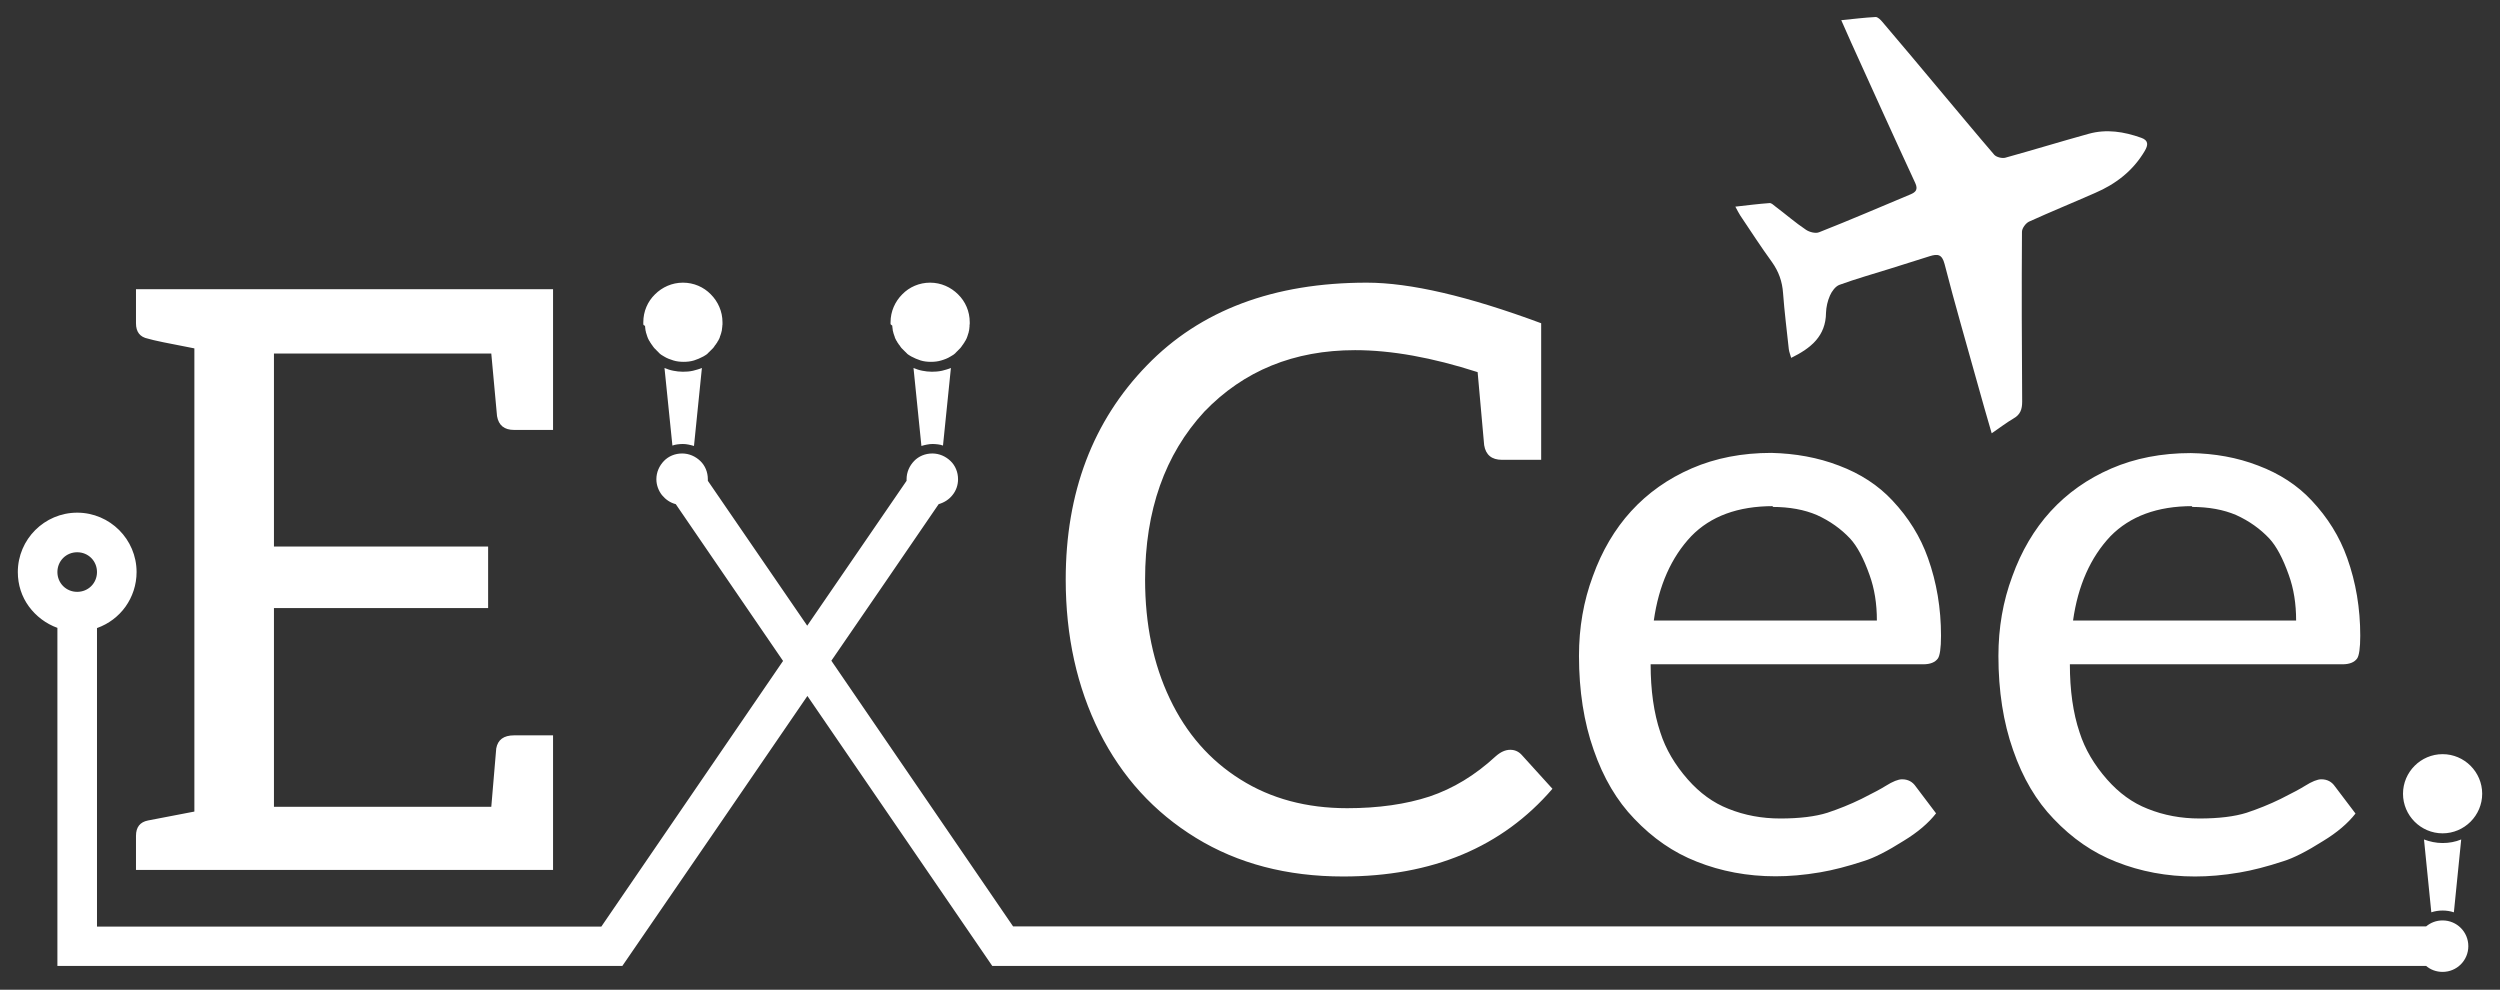 <?xml version="1.0" encoding="utf-8"?>
<!-- Generator: Adobe Illustrator 21.1.0, SVG Export Plug-In . SVG Version: 6.00 Build 0)  -->
<svg version="1.1" id="Logo_1_" xmlns="http://www.w3.org/2000/svg" xmlns:xlink="http://www.w3.org/1999/xlink" x="0px" y="0px"
	 viewBox="0 0 1263 500" style="enable-background:new 0 0 1263 500;" xml:space="preserve">
<rect x="0" y="0" width="1263" height="500" fill="#333333" stroke="none"/>
<style type="text/css">
	.st0{display:none;fill:#EC8181;}
	.st1{display:none;fill:#CCFF67;}
	.st2{display:none;fill:#6000FF;}
	.st3{display:none;fill:#FFB9C6;}
	.st4{display:none;fill:#68D6FF;}
	.st5{display:none;fill:#ED7600;}
	.st6{display:none;fill:#C8102E;}
	.st7{display:none;fill:#DFE52D;}
	.st8{display:none;fill:#86AEAF;}
	.st9{display:none;}
	.st10{display:inline;}
	.st11{fill:#FFFFFF;}
</style>
<rect id="_x23_ffb9c6_1_" x="-180" y="-148" class="st0" width="1718" height="832"/>
<rect id="_x23_ffb9c6_2_" x="-180" y="-148" class="st1" width="1718" height="832"/>
<rect id="_x23_6000FF" x="-180" y="-148" class="st2" width="1718" height="832"/>
<rect id="_x23_ffb9c6" x="-180" y="-148" class="st3" width="1718" height="832"/>
<rect id="_x23_68d6ff" x="-180" y="-148" class="st4" width="1718" height="832"/>
<rect id="_x23_ed7600" x="-180" y="-148" class="st5" width="1718" height="832"/>
<rect id="Coverrood" x="-180" y="-148" class="st6" width="1718" height="832"/>
<rect id="_x23_dfe52d" x="-180" y="-148" class="st7" width="1718" height="832"/>
<rect id="_x23_86aeaf" x="-180" y="-148" class="st8" width="1718" height="832"/>
<g id="Zwart" class="st9">
	<g id="Basis" class="st10">
		<path d="M279.4,217.2h-19.7c-4.9,0-7.8-2.3-8.6-7l-2.9-31.6H138.4v97.5h108.2v31.1H138.4v100.4h109.8l2.5-29.5
			c0.8-4.4,3.8-6.6,9-6.6h19.7v68H68.7v-17.2c0-4.4,2-7,6.1-7.8l23.4-4.5v-234c-13.1-2.5-20.9-4.1-23.4-4.9
			c-4.1-0.8-6.1-3.4-6.1-7.8v-17.2h210.7V217.2z M778.5,232.3h-19.7c-5.2,0-8.2-2.5-9-7.4l-3.3-36.9c-23-7.4-43.6-11.1-61.9-11.1
			c-30.9,0-56.3,10.4-76.2,31.1c-19.9,21.6-29.9,49.9-29.9,84.8c0,22.7,4.2,42.8,12.5,60.2c8.3,17.5,20.2,31.1,35.7,40.8
			c15.4,9.7,33.4,14.5,53.9,14.5c15.8,0,29.7-2,41.6-5.9c11.9-4,23-10.7,33.4-20.3c2.5-2.2,4.9-3.3,7.4-3.3c2.2,0,4.1,0.8,5.7,2.5
			l15.6,17.2c-25.4,29.5-60.7,44.3-105.7,44.3c-28.4,0-53.2-6.5-74.4-19.5c-21.2-13-37.4-30.8-48.8-53.5c-11.3-22.7-17-48.4-17-77
			c0-44,13.7-80.1,41-108.2c27-27.9,64.1-41.8,111.1-41.8c21.9,0,51.2,6.8,88.1,20.5V232.3z M929,235.2c10.9,4.1,19.9,10,27,17.6
			c8.2,8.7,14.2,18.4,18,29.1c4.4,12.3,6.6,25.4,6.6,39.3c0,6.3-0.6,10.1-1.6,11.5c-1.4,1.9-3.8,2.9-7.4,2.9H833.9
			c0,13.1,1.6,24.6,4.9,34.4c2.7,8.5,7.4,16.4,13.9,23.8c6,6.8,12.8,11.8,20.5,14.8c8.2,3.3,16.9,4.9,26.2,4.9
			c9.8,0,17.8-1,23.8-2.9c5.7-1.9,11.5-4.2,17.2-7c6-3,10.1-5.2,12.3-6.6c3.5-2.2,6.3-3.3,8.2-3.3c3,0,5.3,1.2,7,3.7l10.2,13.5
			c-3.8,4.9-9.3,9.6-16.4,13.9c-8.2,5.2-14.9,8.6-20.1,10.2c-8.2,2.7-15.6,4.6-22.1,5.7c-8.2,1.4-15.7,2-22.5,2
			c-14.2,0-27.5-2.5-39.8-7.4c-11.8-4.6-22.3-11.9-31.6-21.7c-8.7-9-15.6-20.6-20.5-34.8c-4.9-13.9-7.4-29.8-7.4-47.5
			c0-14.2,2.3-27.6,7-40.2c4.6-12.8,11.1-23.8,19.3-32.8c8.5-9.3,18.7-16.5,30.7-21.7c12-5.2,25.4-7.8,40.2-7.8
			C907,229.1,918.3,231.1,929,235.2z M854.4,270.9c-10.1,10.7-16.4,24.9-18.9,42.6h112.7c0-8.5-1.2-16.1-3.7-23
			c-3-8.5-6.3-14.6-9.8-18.4c-4.6-4.9-10.2-8.9-16.8-11.9c-6.3-2.7-13.8-4.1-22.5-4.1l0.4-0.4C878,255.7,864.2,260.8,854.4,270.9z
			 M1140.8,235.2c10.9,4.1,19.9,10,27,17.6c8.2,8.7,14.2,18.4,18,29.1c4.4,12.3,6.6,25.4,6.6,39.3c0,6.3-0.6,10.1-1.6,11.5
			c-1.4,1.9-3.8,2.9-7.4,2.9h-137.7c0,13.1,1.6,24.6,4.9,34.4c2.7,8.5,7.4,16.4,13.9,23.8c6,6.8,12.8,11.8,20.5,14.8
			c8.2,3.3,16.9,4.9,26.2,4.9c9.8,0,17.8-1,23.8-2.9c5.7-1.9,11.5-4.2,17.2-7c6-3,10.1-5.2,12.3-6.6c3.5-2.2,6.3-3.3,8.2-3.3
			c3,0,5.3,1.2,7,3.7L1190,411c-3.8,4.9-9.3,9.6-16.4,13.9c-8.2,5.2-14.9,8.6-20.1,10.2c-8.2,2.7-15.6,4.6-22.1,5.7
			c-8.2,1.4-15.7,2-22.5,2c-14.2,0-27.5-2.5-39.8-7.4c-11.8-4.6-22.3-11.9-31.6-21.7c-8.7-9-15.6-20.6-20.5-34.8
			c-4.9-13.9-7.4-29.8-7.4-47.5c0-14.2,2.3-27.6,7-40.2c4.6-12.8,11.1-23.8,19.3-32.8c8.5-9.3,18.7-16.5,30.7-21.7
			c12-5.2,25.4-7.8,40.2-7.8C1118.8,229.1,1130.2,231.1,1140.8,235.2z M1066.2,270.9c-10.1,10.7-16.4,24.9-18.9,42.6h112.7
			c0-8.5-1.2-16.1-3.7-23c-3-8.5-6.3-14.6-9.8-18.4c-4.6-4.9-10.2-8.9-16.8-11.9c-6.3-2.7-13.8-4.1-22.5-4.1l0.4-0.4
			C1089.9,255.7,1076.1,260.8,1066.2,270.9z M325,163.7c0-0.3,0-0.6,0-0.9c0-5.5,2.2-10.5,5.9-14.1c3.6-3.6,8.6-5.9,14.1-5.9
			s10.5,2.2,14.1,5.9c3.6,3.6,5.9,8.6,5.9,14.1c0,0.3,0,0.6,0,0.9c0,0.3,0,0.6-0.1,0.9c0,0.1,0,0.2,0,0.2s0,0.2,0,0.2
			c0,0.3-0.1,0.6-0.1,0.8c0,0.3-0.1,0.5-0.1,0.8c0,0,0,0,0,0.1c0,0,0,0,0,0.1c-0.1,0.3-0.1,0.6-0.2,0.8c-0.1,0.3-0.1,0.5-0.2,0.8
			c0,0.1-0.1,0.2-0.1,0.3c0,0.1-0.1,0.2-0.1,0.3c-0.1,0.2-0.1,0.4-0.2,0.6c-0.1,0.2-0.2,0.4-0.2,0.6c0,0.1-0.1,0.2-0.1,0.3
			c0,0.1-0.1,0.2-0.1,0.3c-0.1,0.2-0.2,0.4-0.3,0.6s-0.2,0.4-0.3,0.6c-0.1,0.1-0.1,0.2-0.2,0.3s-0.1,0.2-0.2,0.3
			c-0.1,0.1-0.2,0.3-0.2,0.4s-0.2,0.3-0.3,0.4c-0.1,0.2-0.2,0.4-0.3,0.5s-0.2,0.3-0.4,0.5c-0.1,0.1-0.2,0.2-0.2,0.3
			c-0.1,0.1-0.2,0.2-0.2,0.3c-0.1,0.1-0.2,0.2-0.3,0.4c-0.1,0.1-0.2,0.2-0.3,0.4c-0.1,0.1-0.1,0.1-0.2,0.2c-0.1,0.1-0.1,0.1-0.2,0.2
			c-0.2,0.2-0.5,0.5-0.7,0.7s-0.5,0.5-0.7,0.7c0,0-0.1,0.1-0.1,0.1c0,0-0.1,0.1-0.1,0.1c-0.1,0.1-0.3,0.2-0.4,0.4
			c-0.1,0.1-0.3,0.2-0.4,0.4c0,0-0.1,0.1-0.1,0.1c0,0-0.1,0.1-0.1,0.1c-0.3,0.2-0.6,0.5-1,0.7c-0.3,0.2-0.7,0.4-1,0.6
			c-1.5,0.8-3.1,1.5-4.7,2c-1.7,0.5-3.4,0.7-5.2,0.7s-3.6-0.2-5.2-0.7s-3.3-1.1-4.7-2c-0.3-0.2-0.7-0.4-1-0.6
			c-0.3-0.2-0.7-0.4-1-0.7c0,0-0.1-0.1-0.1-0.1c0,0-0.1-0.1-0.1-0.1c-0.2-0.1-0.3-0.2-0.4-0.4c-0.1-0.1-0.3-0.2-0.4-0.4
			c0,0-0.1-0.1-0.1-0.1c0,0-0.1-0.1-0.1-0.1c-0.2-0.2-0.5-0.4-0.7-0.7c-0.2-0.2-0.5-0.5-0.7-0.7c-0.1-0.1-0.1-0.1-0.2-0.2
			s-0.1-0.1-0.2-0.2c-0.1-0.1-0.2-0.2-0.3-0.4s-0.2-0.2-0.3-0.4c-0.1-0.1-0.2-0.2-0.2-0.3c-0.1-0.1-0.2-0.2-0.2-0.3
			c-0.1-0.2-0.2-0.3-0.4-0.5s-0.2-0.4-0.3-0.5c-0.1-0.1-0.2-0.3-0.3-0.4s-0.2-0.3-0.2-0.4c-0.1-0.1-0.1-0.2-0.2-0.3
			s-0.1-0.2-0.2-0.3c-0.1-0.2-0.2-0.4-0.3-0.6s-0.2-0.4-0.3-0.6c0-0.1-0.1-0.2-0.1-0.3c0-0.1-0.1-0.2-0.1-0.3
			c-0.1-0.2-0.2-0.4-0.2-0.6c-0.1-0.2-0.2-0.4-0.2-0.6c0-0.1-0.1-0.2-0.1-0.3c0-0.1-0.1-0.2-0.1-0.3c-0.1-0.3-0.2-0.5-0.2-0.8
			c-0.1-0.3-0.1-0.5-0.2-0.8c0,0,0,0,0-0.1c0,0,0,0,0-0.1c-0.1-0.3-0.1-0.5-0.1-0.8c0-0.3-0.1-0.5-0.1-0.8c0-0.1,0-0.2,0-0.2
			s0-0.2,0-0.2C325.1,164.4,325,164,325,163.7z M450.8,164.6c0,0.1,0,0.2,0,0.2s0,0.2,0,0.2c0,0.3,0.1,0.6,0.1,0.8
			c0,0.3,0.1,0.5,0.1,0.8c0,0,0,0,0,0.1c0,0,0,0,0,0.1c0.1,0.3,0.1,0.6,0.2,0.8c0.1,0.3,0.1,0.5,0.2,0.8c0,0.1,0.1,0.2,0.1,0.3
			c0,0.1,0.1,0.2,0.1,0.3c0.1,0.2,0.1,0.4,0.2,0.6c0.1,0.2,0.2,0.4,0.2,0.6c0,0.1,0.1,0.2,0.1,0.3c0,0.1,0.1,0.2,0.1,0.3
			c0.1,0.2,0.2,0.4,0.3,0.6s0.2,0.4,0.3,0.6c0.1,0.1,0.1,0.2,0.2,0.3s0.1,0.2,0.2,0.3c0.1,0.1,0.2,0.3,0.2,0.4s0.2,0.3,0.3,0.4
			c0.1,0.2,0.2,0.4,0.3,0.5s0.2,0.3,0.4,0.5c0.1,0.1,0.2,0.2,0.2,0.3c0.1,0.1,0.2,0.2,0.2,0.3c0.1,0.1,0.2,0.2,0.3,0.4
			c0.1,0.1,0.2,0.2,0.3,0.4c0.1,0.1,0.1,0.1,0.2,0.2c0.1,0.1,0.1,0.1,0.2,0.2c0.2,0.2,0.5,0.5,0.7,0.7s0.5,0.5,0.7,0.7
			c0,0,0.1,0.1,0.1,0.1c0,0,0.1,0.1,0.1,0.1c0.1,0.1,0.3,0.2,0.4,0.4c0.1,0.1,0.3,0.2,0.4,0.4c0,0,0.1,0.1,0.1,0.1
			c0,0,0.1,0.1,0.1,0.1c0.3,0.2,0.6,0.5,1,0.7c0.3,0.2,0.7,0.4,1,0.6c1.5,0.8,3.1,1.5,4.7,2s3.4,0.7,5.2,0.7s3.6-0.2,5.2-0.7
			c1.7-0.5,3.3-1.1,4.7-2c0.3-0.2,0.7-0.4,1-0.6c0.3-0.2,0.7-0.4,1-0.7c0,0,0.1-0.1,0.1-0.1c0,0,0.1-0.1,0.1-0.1
			c0.2-0.1,0.3-0.2,0.4-0.4c0.1-0.1,0.3-0.2,0.4-0.4c0,0,0.1-0.1,0.1-0.1c0,0,0.1-0.1,0.1-0.1c0.2-0.2,0.5-0.4,0.7-0.7
			c0.2-0.2,0.5-0.5,0.7-0.7c0.1-0.1,0.1-0.1,0.2-0.2s0.1-0.1,0.2-0.2c0.1-0.1,0.2-0.2,0.3-0.4s0.2-0.2,0.3-0.4
			c0.1-0.1,0.2-0.2,0.2-0.3c0.1-0.1,0.2-0.2,0.2-0.3c0.1-0.2,0.2-0.3,0.4-0.5s0.2-0.4,0.3-0.5c0.1-0.1,0.2-0.3,0.3-0.4
			s0.2-0.3,0.2-0.4c0.1-0.1,0.1-0.2,0.2-0.3s0.1-0.2,0.2-0.3c0.1-0.2,0.2-0.4,0.3-0.6s0.2-0.4,0.3-0.6c0-0.1,0.1-0.2,0.1-0.3
			c0-0.1,0.1-0.2,0.1-0.3c0.1-0.2,0.2-0.4,0.2-0.6c0.1-0.2,0.2-0.4,0.2-0.6c0-0.1,0.1-0.2,0.1-0.3c0-0.1,0.1-0.2,0.1-0.3
			c0.1-0.3,0.2-0.5,0.2-0.8c0.1-0.3,0.1-0.5,0.2-0.8c0,0,0,0,0-0.1c0,0,0,0,0-0.1c0.1-0.3,0.1-0.5,0.1-0.8c0-0.3,0.1-0.5,0.1-0.8
			c0-0.1,0-0.2,0-0.2s0-0.2,0-0.2c0-0.3,0-0.6,0.1-0.9c0-0.3,0-0.6,0-0.9c0-5.5-2.2-10.5-5.9-14.1c-3.6-3.6-8.6-5.9-14.1-5.9
			s-10.5,2.2-14.1,5.9c-3.6,3.6-5.9,8.6-5.9,14.1c0,0.3,0,0.6,0,0.9S450.8,164.4,450.8,164.6z M470.8,187.8c-1.7,0-3.3-0.2-4.8-0.5
			c-1.6-0.3-3.1-0.8-4.5-1.4l2,19.7l2,19.7c0.9-0.3,1.8-0.5,2.8-0.7s1.9-0.3,2.9-0.3c0.9,0,1.8,0.1,2.7,0.2s1.7,0.3,2.5,0.6l2-19.6
			l2-19.6c-1.4,0.6-3,1-4.5,1.4C474,187.7,472.4,187.8,470.8,187.8z M345,187.8c-1.7,0-3.3-0.2-4.8-0.5c-1.6-0.3-3.1-0.8-4.5-1.4
			l2,19.6l2,19.6c0.8-0.3,1.7-0.5,2.5-0.6s1.8-0.2,2.7-0.2c1,0,2,0.1,2.9,0.3c0.9,0.2,1.9,0.4,2.8,0.7l2-19.7l2-19.7
			c-1.4,0.6-3,1-4.5,1.4C348.3,187.7,346.7,187.8,345,187.8z M1247,478c0,7.2-5.8,13-13,13c-3.2,0-6.1-1.1-8.3-3h-358H501.3
			l-46.7-68.2l-46.7-68.2l-46.7,68.2L314.4,488H171.7H29v-85v-85l0-0.4l0-0.4c-5.8-2.1-10.8-5.9-14.4-10.8S9,295.5,9,289
			c0-8.3,3.4-15.8,8.8-21.2c5.4-5.4,12.9-8.8,21.2-8.8c8.3,0,15.8,3.4,21.2,8.8c5.4,5.4,8.8,12.9,8.8,21.2c0,6.5-2.1,12.6-5.6,17.5
			c-3.5,4.9-8.5,8.7-14.4,10.8l0,0.4l0,0.4v75v75h127.4h127.4l45.9-67.1l45.9-67.1l-27.1-39.6l-27.1-39.6c-2.8-0.7-5.2-2.4-7-4.6
			c-1.7-2.2-2.8-5-2.8-8c0-3.6,1.5-6.8,3.8-9.2s5.6-3.8,9.2-3.8s6.8,1.5,9.2,3.8s3.8,5.6,3.8,9.2c0,0.1,0,0.3,0,0.4
			c0,0.1,0,0.3,0,0.4l25.1,36.6l25.1,36.6l25.1-36.6l25.1-36.6c0-0.1,0-0.3,0-0.4c0-0.1,0-0.3,0-0.4c0-3.6,1.5-6.8,3.8-9.2
			s5.6-3.8,9.2-3.8s6.8,1.5,9.2,3.8s3.8,5.6,3.8,9.2c0,3-1,5.8-2.8,8c-1.7,2.2-4.2,3.8-7,4.6l-27.1,39.6L420,333.8l45.9,67.1
			l45.9,67.1h361.1h352.8c2.3-1.9,5.1-3,8.3-3C1241.2,465,1247,470.8,1247,478z M46.1,296.1c1.8-1.8,2.9-4.3,2.9-7.1
			c0-2.8-1.1-5.3-2.9-7.1c-1.8-1.8-4.3-2.9-7.1-2.9s-5.3,1.1-7.1,2.9S29,286.2,29,289c0,2.8,1.1,5.3,2.9,7.1s4.3,2.9,7.1,2.9
			S44.3,297.9,46.1,296.1z M1254,401c0,11-9,20-20,20s-20-9-20-20s9-20,20-20S1254,390,1254,401z M1234,460c2,0,3.9,0.3,5.7,0.9
			l3.7-36.8c-2.9,1.2-6.1,1.8-9.4,1.8s-6.5-0.7-9.4-1.8l3.7,36.8C1230.1,460.3,1232,460,1234,460z"/>
	</g>
	<path id="Vliegtuig" class="st10" d="M1006.2,218.9c-2.5-8.7-4.9-16.8-7.1-24.9c-5.6-20.2-11.5-40.3-16.7-60.6
		c-1.3-5-3.5-5.2-7.4-4c-6.7,2.1-13.3,4.2-20,6.3c-8.6,2.7-17.2,5.1-25.7,8.2c-2,0.7-3.9,3.3-4.8,5.4c-1.2,2.7-1.9,5.8-2,8.7
		c-0.1,11.8-7.6,17.9-17.6,22.8c-0.4-1.5-1-2.9-1.2-4.4c-1-9.4-2.2-18.8-2.9-28.3c-0.4-5.9-2.2-10.9-5.6-15.7
		c-5.6-7.7-10.7-15.6-16-23.5c-0.8-1.2-1.4-2.5-2.5-4.5c6.2-0.7,11.7-1.4,17.3-1.8c0.9-0.1,2,1,2.9,1.7c5.2,3.9,10.1,8.2,15.5,11.8
		c1.8,1.2,4.9,2,6.7,1.2c15.5-6.1,30.8-12.7,46.1-19.1c2.6-1.1,3.9-2.4,2.4-5.7c-10.9-23.5-21.6-47.2-32.3-70.8
		c-1.6-3.6-3.2-7.2-5.1-11.5c6-0.6,11.6-1.3,17.3-1.6c1.1-0.1,2.6,1.4,3.5,2.5c9.8,11.5,19.5,23.1,29.2,34.7
		c9.1,10.8,18.1,21.7,27.3,32.4c1.1,1.2,3.9,1.9,5.5,1.5c14.1-3.9,28.1-8.2,42.2-12.1c9-2.5,17.8-1.1,26.5,2
		c3.8,1.3,3.6,3.7,1.8,6.7c-5.9,10-14.6,16.7-25.1,21.2c-11.1,4.9-22.4,9.5-33.4,14.5c-1.6,0.8-3.5,3.3-3.5,5.1
		c-0.2,28.6-0.1,57.2,0.1,85.8c0,3.9-0.9,6.6-4.5,8.6C1013.5,213.6,1010.2,216.2,1006.2,218.9z"/>
</g>
<g id="Wit">
	<g id="Basis_1_">
		<path class="st11" d="M279.4,217.2h-19.7c-4.9,0-7.8-2.3-8.6-7l-2.9-31.6H138.4v97.5h108.2v31.1H138.4v100.4h109.8l2.5-29.5
			c0.8-4.4,3.8-6.6,9-6.6h19.7v68H68.7v-17.2c0-4.4,2-7,6.1-7.8l23.4-4.5v-234c-13.1-2.5-20.9-4.1-23.4-4.9
			c-4.1-0.8-6.1-3.4-6.1-7.8v-17.2h210.7V217.2z M778.5,232.3h-19.7c-5.2,0-8.2-2.5-9-7.4l-3.3-36.9c-23-7.4-43.6-11.1-61.9-11.1
			c-30.9,0-56.3,10.4-76.2,31.1c-19.9,21.6-29.9,49.9-29.9,84.8c0,22.7,4.2,42.8,12.5,60.2c8.3,17.5,20.2,31.1,35.7,40.8
			c15.4,9.7,33.4,14.5,53.9,14.5c15.8,0,29.7-2,41.6-5.9c11.9-4,23-10.7,33.4-20.3c2.5-2.2,4.9-3.3,7.4-3.3c2.2,0,4.1,0.8,5.7,2.5
			l15.6,17.2c-25.4,29.5-60.7,44.3-105.7,44.3c-28.4,0-53.2-6.5-74.4-19.5c-21.2-13-37.4-30.8-48.8-53.5c-11.3-22.7-17-48.4-17-77
			c0-44,13.7-80.1,41-108.2c27-27.9,64.1-41.8,111.1-41.8c21.9,0,51.2,6.8,88.1,20.5V232.3z M929,235.2c10.9,4.1,19.9,10,27,17.6
			c8.2,8.7,14.2,18.4,18,29.1c4.4,12.3,6.6,25.4,6.6,39.3c0,6.3-0.6,10.1-1.6,11.5c-1.4,1.9-3.8,2.9-7.4,2.9H833.9
			c0,13.1,1.6,24.6,4.9,34.4c2.7,8.5,7.4,16.4,13.9,23.8c6,6.8,12.8,11.8,20.5,14.8c8.2,3.3,16.9,4.9,26.2,4.9
			c9.8,0,17.8-1,23.8-2.9c5.7-1.9,11.5-4.2,17.2-7c6-3,10.1-5.2,12.3-6.6c3.5-2.2,6.3-3.3,8.2-3.3c3,0,5.3,1.2,7,3.7l10.2,13.5
			c-3.8,4.9-9.3,9.6-16.4,13.9c-8.2,5.2-14.9,8.6-20.1,10.2c-8.2,2.7-15.6,4.6-22.1,5.7c-8.2,1.4-15.7,2-22.5,2
			c-14.2,0-27.5-2.5-39.8-7.4c-11.8-4.6-22.3-11.9-31.6-21.7c-8.7-9-15.6-20.6-20.5-34.8c-4.9-13.9-7.4-29.8-7.4-47.5
			c0-14.2,2.3-27.6,7-40.2c4.6-12.8,11.1-23.8,19.3-32.8c8.5-9.3,18.7-16.5,30.7-21.7c12-5.2,25.4-7.8,40.2-7.8
			C907,229.1,918.3,231.1,929,235.2z M854.4,270.9c-10.1,10.7-16.4,24.9-18.9,42.6h112.7c0-8.5-1.2-16.1-3.7-23
			c-3-8.5-6.3-14.6-9.8-18.4c-4.6-4.9-10.2-8.9-16.8-11.9c-6.3-2.7-13.8-4.1-22.5-4.1l0.4-0.4C878,255.7,864.2,260.8,854.4,270.9z
			 M1140.8,235.2c10.9,4.1,19.9,10,27,17.6c8.2,8.7,14.2,18.4,18,29.1c4.4,12.3,6.6,25.4,6.6,39.3c0,6.3-0.6,10.1-1.6,11.5
			c-1.4,1.9-3.8,2.9-7.4,2.9h-137.7c0,13.1,1.6,24.6,4.9,34.4c2.7,8.5,7.4,16.4,13.9,23.8c6,6.8,12.8,11.8,20.5,14.8
			c8.2,3.3,16.9,4.9,26.2,4.9c9.8,0,17.8-1,23.8-2.9c5.7-1.9,11.5-4.2,17.2-7c6-3,10.1-5.2,12.3-6.6c3.5-2.2,6.3-3.3,8.2-3.3
			c3,0,5.3,1.2,7,3.7L1190,411c-3.8,4.9-9.3,9.6-16.4,13.9c-8.2,5.2-14.9,8.6-20.1,10.2c-8.2,2.7-15.6,4.6-22.1,5.7
			c-8.2,1.4-15.7,2-22.5,2c-14.2,0-27.5-2.5-39.8-7.4c-11.8-4.6-22.3-11.9-31.6-21.7c-8.7-9-15.6-20.6-20.5-34.8
			c-4.9-13.9-7.4-29.8-7.4-47.5c0-14.2,2.3-27.6,7-40.2c4.6-12.8,11.1-23.8,19.3-32.8c8.5-9.3,18.7-16.5,30.7-21.7
			c12-5.2,25.4-7.8,40.2-7.8C1118.8,229.1,1130.2,231.1,1140.8,235.2z M1066.2,270.9c-10.1,10.7-16.4,24.9-18.9,42.6h112.7
			c0-8.5-1.2-16.1-3.7-23c-3-8.5-6.3-14.6-9.8-18.4c-4.6-4.9-10.2-8.9-16.8-11.9c-6.3-2.7-13.8-4.1-22.5-4.1l0.4-0.4
			C1089.9,255.7,1076.1,260.8,1066.2,270.9z M325,163.7c0-0.3,0-0.6,0-0.9c0-5.5,2.2-10.5,5.9-14.1c3.6-3.6,8.6-5.9,14.1-5.9
			s10.5,2.2,14.1,5.9c3.6,3.6,5.9,8.6,5.9,14.1c0,0.3,0,0.6,0,0.9c0,0.3,0,0.6-0.1,0.9c0,0.1,0,0.2,0,0.2s0,0.2,0,0.2
			c0,0.3-0.1,0.6-0.1,0.8c0,0.3-0.1,0.5-0.1,0.8c0,0,0,0,0,0.1c0,0,0,0,0,0.1c-0.1,0.3-0.1,0.6-0.2,0.8c-0.1,0.3-0.1,0.5-0.2,0.8
			c0,0.1-0.1,0.2-0.1,0.3c0,0.1-0.1,0.2-0.1,0.3c-0.1,0.2-0.1,0.4-0.2,0.6c-0.1,0.2-0.2,0.4-0.2,0.6c0,0.1-0.1,0.2-0.1,0.3
			c0,0.1-0.1,0.2-0.1,0.3c-0.1,0.2-0.2,0.4-0.3,0.6s-0.2,0.4-0.3,0.6c-0.1,0.1-0.1,0.2-0.2,0.3s-0.1,0.2-0.2,0.3
			c-0.1,0.1-0.2,0.3-0.2,0.4s-0.2,0.3-0.3,0.4c-0.1,0.2-0.2,0.4-0.3,0.5s-0.2,0.3-0.4,0.5c-0.1,0.1-0.2,0.2-0.2,0.3
			c-0.1,0.1-0.2,0.2-0.2,0.3c-0.1,0.1-0.2,0.2-0.3,0.4c-0.1,0.1-0.2,0.2-0.3,0.4c-0.1,0.1-0.1,0.1-0.2,0.2c-0.1,0.1-0.1,0.1-0.2,0.2
			c-0.2,0.2-0.5,0.5-0.7,0.7s-0.5,0.5-0.7,0.7c0,0-0.1,0.1-0.1,0.1c0,0-0.1,0.1-0.1,0.1c-0.1,0.1-0.3,0.2-0.4,0.4
			c-0.1,0.1-0.3,0.2-0.4,0.4c0,0-0.1,0.1-0.1,0.1c0,0-0.1,0.1-0.1,0.1c-0.3,0.2-0.6,0.5-1,0.7c-0.3,0.2-0.7,0.4-1,0.6
			c-1.5,0.8-3.1,1.5-4.7,2c-1.7,0.5-3.4,0.7-5.2,0.7s-3.6-0.2-5.2-0.7s-3.3-1.1-4.7-2c-0.3-0.2-0.7-0.4-1-0.6
			c-0.3-0.2-0.7-0.4-1-0.7c0,0-0.1-0.1-0.1-0.1c0,0-0.1-0.1-0.1-0.1c-0.2-0.1-0.3-0.2-0.4-0.4c-0.1-0.1-0.3-0.2-0.4-0.4
			c0,0-0.1-0.1-0.1-0.1c0,0-0.1-0.1-0.1-0.1c-0.2-0.2-0.5-0.4-0.7-0.7c-0.2-0.2-0.5-0.5-0.7-0.7c-0.1-0.1-0.1-0.1-0.2-0.2
			s-0.1-0.1-0.2-0.2c-0.1-0.1-0.2-0.2-0.3-0.4s-0.2-0.2-0.3-0.4c-0.1-0.1-0.2-0.2-0.2-0.3c-0.1-0.1-0.2-0.2-0.2-0.3
			c-0.1-0.2-0.2-0.3-0.4-0.5s-0.2-0.4-0.3-0.5c-0.1-0.1-0.2-0.3-0.3-0.4s-0.2-0.3-0.2-0.4c-0.1-0.1-0.1-0.2-0.2-0.3
			s-0.1-0.2-0.2-0.3c-0.1-0.2-0.2-0.4-0.3-0.6s-0.2-0.4-0.3-0.6c0-0.1-0.1-0.2-0.1-0.3c0-0.1-0.1-0.2-0.1-0.3
			c-0.1-0.2-0.2-0.4-0.2-0.6c-0.1-0.2-0.2-0.4-0.2-0.6c0-0.1-0.1-0.2-0.1-0.3c0-0.1-0.1-0.2-0.1-0.3c-0.1-0.3-0.2-0.5-0.2-0.8
			c-0.1-0.3-0.1-0.5-0.2-0.8c0,0,0,0,0-0.1c0,0,0,0,0-0.1c-0.1-0.3-0.1-0.5-0.1-0.8c0-0.3-0.1-0.5-0.1-0.8c0-0.1,0-0.2,0-0.2
			s0-0.2,0-0.2C325.1,164.4,325,164,325,163.7z M450.8,164.6c0,0.1,0,0.2,0,0.2s0,0.2,0,0.2c0,0.3,0.1,0.6,0.1,0.8
			c0,0.3,0.1,0.5,0.1,0.8c0,0,0,0,0,0.1c0,0,0,0,0,0.1c0.1,0.3,0.1,0.6,0.2,0.8c0.1,0.3,0.1,0.5,0.2,0.8c0,0.1,0.1,0.2,0.1,0.3
			c0,0.1,0.1,0.2,0.1,0.3c0.1,0.2,0.1,0.4,0.2,0.6c0.1,0.2,0.2,0.4,0.2,0.6c0,0.1,0.1,0.2,0.1,0.3c0,0.1,0.1,0.2,0.1,0.3
			c0.1,0.2,0.2,0.4,0.3,0.6s0.2,0.4,0.3,0.6c0.1,0.1,0.1,0.2,0.2,0.3s0.1,0.2,0.2,0.3c0.1,0.1,0.2,0.3,0.2,0.4s0.2,0.3,0.3,0.4
			c0.1,0.2,0.2,0.4,0.3,0.5s0.2,0.3,0.4,0.5c0.1,0.1,0.2,0.2,0.2,0.3c0.1,0.1,0.2,0.2,0.2,0.3c0.1,0.1,0.2,0.2,0.3,0.4
			c0.1,0.1,0.2,0.2,0.3,0.4c0.1,0.1,0.1,0.1,0.2,0.2c0.1,0.1,0.1,0.1,0.2,0.2c0.2,0.2,0.5,0.5,0.7,0.7s0.5,0.5,0.7,0.7
			c0,0,0.1,0.1,0.1,0.1c0,0,0.1,0.1,0.1,0.1c0.1,0.1,0.3,0.2,0.4,0.4c0.1,0.1,0.3,0.2,0.4,0.4c0,0,0.1,0.1,0.1,0.1
			c0,0,0.1,0.1,0.1,0.1c0.3,0.2,0.6,0.5,1,0.7c0.3,0.2,0.7,0.4,1,0.6c1.5,0.8,3.1,1.5,4.7,2s3.4,0.7,5.2,0.7s3.6-0.2,5.2-0.7
			c1.7-0.5,3.3-1.1,4.7-2c0.3-0.2,0.7-0.4,1-0.6c0.3-0.2,0.7-0.4,1-0.7c0,0,0.1-0.1,0.1-0.1c0,0,0.1-0.1,0.1-0.1
			c0.2-0.1,0.3-0.2,0.4-0.4c0.1-0.1,0.3-0.2,0.4-0.4c0,0,0.1-0.1,0.1-0.1c0,0,0.1-0.1,0.1-0.1c0.2-0.2,0.5-0.4,0.7-0.7
			c0.2-0.2,0.5-0.5,0.7-0.7c0.1-0.1,0.1-0.1,0.2-0.2s0.1-0.1,0.2-0.2c0.1-0.1,0.2-0.2,0.3-0.4s0.2-0.2,0.3-0.4
			c0.1-0.1,0.2-0.2,0.2-0.3c0.1-0.1,0.2-0.2,0.2-0.3c0.1-0.2,0.2-0.3,0.4-0.5s0.2-0.4,0.3-0.5c0.1-0.1,0.2-0.3,0.3-0.4
			s0.2-0.3,0.2-0.4c0.1-0.1,0.1-0.2,0.2-0.3s0.1-0.2,0.2-0.3c0.1-0.2,0.2-0.4,0.3-0.6s0.2-0.4,0.3-0.6c0-0.1,0.1-0.2,0.1-0.3
			c0-0.1,0.1-0.2,0.1-0.3c0.1-0.2,0.2-0.4,0.2-0.6c0.1-0.2,0.2-0.4,0.2-0.6c0-0.1,0.1-0.2,0.1-0.3c0-0.1,0.1-0.2,0.1-0.3
			c0.1-0.3,0.2-0.5,0.2-0.8c0.1-0.3,0.1-0.5,0.2-0.8c0,0,0,0,0-0.1c0,0,0,0,0-0.1c0.1-0.3,0.1-0.5,0.1-0.8c0-0.3,0.1-0.5,0.1-0.8
			c0-0.1,0-0.2,0-0.2s0-0.2,0-0.2c0-0.3,0-0.6,0.1-0.9c0-0.3,0-0.6,0-0.9c0-5.5-2.2-10.5-5.9-14.1c-3.6-3.6-8.6-5.9-14.1-5.9
			s-10.5,2.2-14.1,5.9c-3.6,3.6-5.9,8.6-5.9,14.1c0,0.3,0,0.6,0,0.9S450.8,164.4,450.8,164.6z M470.8,187.8c-1.7,0-3.3-0.2-4.8-0.5
			c-1.6-0.3-3.1-0.8-4.5-1.4l2,19.7l2,19.7c0.9-0.3,1.8-0.5,2.8-0.7s1.9-0.3,2.9-0.3c0.9,0,1.8,0.1,2.7,0.2s1.7,0.3,2.5,0.6l2-19.6
			l2-19.6c-1.4,0.6-3,1-4.5,1.4C474,187.7,472.4,187.8,470.8,187.8z M345,187.8c-1.7,0-3.3-0.2-4.8-0.5c-1.6-0.3-3.1-0.8-4.5-1.4
			l2,19.6l2,19.6c0.8-0.3,1.7-0.5,2.5-0.6s1.8-0.2,2.7-0.2c1,0,2,0.1,2.9,0.3c0.9,0.2,1.9,0.4,2.8,0.7l2-19.7l2-19.7
			c-1.4,0.6-3,1-4.5,1.4C348.3,187.7,346.7,187.8,345,187.8z M1247,478c0,7.2-5.8,13-13,13c-3.2,0-6.1-1.1-8.3-3h-358H501.3
			l-46.7-68.2l-46.7-68.2l-46.7,68.2L314.4,488H171.7H29v-85v-85l0-0.4l0-0.4c-5.8-2.1-10.8-5.9-14.4-10.8S9,295.5,9,289
			c0-8.3,3.4-15.8,8.8-21.2c5.4-5.4,12.9-8.8,21.2-8.8c8.3,0,15.8,3.4,21.2,8.8c5.4,5.4,8.8,12.9,8.8,21.2c0,6.5-2.1,12.6-5.6,17.5
			c-3.5,4.9-8.5,8.7-14.4,10.8l0,0.4l0,0.4v75v75h127.4h127.4l45.9-67.1l45.9-67.1l-27.1-39.6l-27.1-39.6c-2.8-0.7-5.2-2.4-7-4.6
			c-1.7-2.2-2.8-5-2.8-8c0-3.6,1.5-6.8,3.8-9.2s5.6-3.8,9.2-3.8s6.8,1.5,9.2,3.8s3.8,5.6,3.8,9.2c0,0.1,0,0.3,0,0.4
			c0,0.1,0,0.3,0,0.4l25.1,36.6l25.1,36.6l25.1-36.6l25.1-36.6c0-0.1,0-0.3,0-0.4c0-0.1,0-0.3,0-0.4c0-3.6,1.5-6.8,3.8-9.2
			s5.6-3.8,9.2-3.8s6.8,1.5,9.2,3.8s3.8,5.6,3.8,9.2c0,3-1,5.8-2.8,8c-1.7,2.2-4.2,3.8-7,4.6l-27.1,39.6L420,333.8l45.9,67.1
			l45.9,67.1h361.1h352.8c2.3-1.9,5.1-3,8.3-3C1241.2,465,1247,470.8,1247,478z M46.1,296.1c1.8-1.8,2.9-4.3,2.9-7.1
			c0-2.8-1.1-5.3-2.9-7.1c-1.8-1.8-4.3-2.9-7.1-2.9s-5.3,1.1-7.1,2.9S29,286.2,29,289c0,2.8,1.1,5.3,2.9,7.1s4.3,2.9,7.1,2.9
			S44.3,297.9,46.1,296.1z M1254,401c0,11-9,20-20,20s-20-9-20-20s9-20,20-20S1254,390,1254,401z M1234,460c2,0,3.9,0.3,5.7,0.9
			l3.7-36.8c-2.9,1.2-6.1,1.8-9.4,1.8s-6.5-0.7-9.4-1.8l3.7,36.8C1230.1,460.3,1232,460,1234,460z"/>
	</g>
	<g id="Vliegtuig_1_">
		<path class="st11" d="M1006.2,218.9c-2.5-8.7-4.9-16.8-7.1-24.9c-5.6-20.2-11.5-40.3-16.7-60.6c-1.3-5-3.5-5.2-7.4-4
			c-6.7,2.1-13.3,4.2-20,6.3c-8.6,2.7-17.2,5.1-25.7,8.2c-2,0.7-3.9,3.3-4.8,5.4c-1.2,2.7-1.9,5.8-2,8.7
			c-0.1,11.8-7.6,17.9-17.6,22.8c-0.4-1.5-1-2.9-1.2-4.4c-1-9.4-2.2-18.8-2.9-28.3c-0.4-5.9-2.2-10.9-5.6-15.7
			c-5.6-7.7-10.7-15.6-16-23.5c-0.8-1.2-1.4-2.5-2.5-4.5c6.2-0.7,11.7-1.4,17.3-1.8c0.9-0.1,2,1,2.9,1.7c5.2,3.9,10.1,8.2,15.5,11.8
			c1.8,1.2,4.9,2,6.7,1.2c15.5-6.1,30.8-12.7,46.1-19.1c2.6-1.1,3.9-2.4,2.4-5.7c-10.9-23.5-21.6-47.2-32.3-70.8
			c-1.6-3.6-3.2-7.2-5.1-11.5c6-0.6,11.6-1.3,17.3-1.6c1.1-0.1,2.6,1.4,3.5,2.5c9.8,11.5,19.5,23.1,29.2,34.7
			c9.1,10.8,18.1,21.7,27.3,32.4c1.1,1.2,3.9,1.9,5.5,1.5c14.1-3.9,28.1-8.2,42.2-12.1c9-2.5,17.8-1.1,26.5,2
			c3.8,1.3,3.6,3.7,1.8,6.7c-5.9,10-14.6,16.7-25.1,21.2c-11.1,4.9-22.4,9.5-33.4,14.5c-1.6,0.8-3.5,3.3-3.5,5.1
			c-0.2,28.6-0.1,57.2,0.1,85.8c0,3.9-0.9,6.6-4.5,8.6C1013.5,213.6,1010.2,216.2,1006.2,218.9z"/>
	</g>
</g>
</svg>
